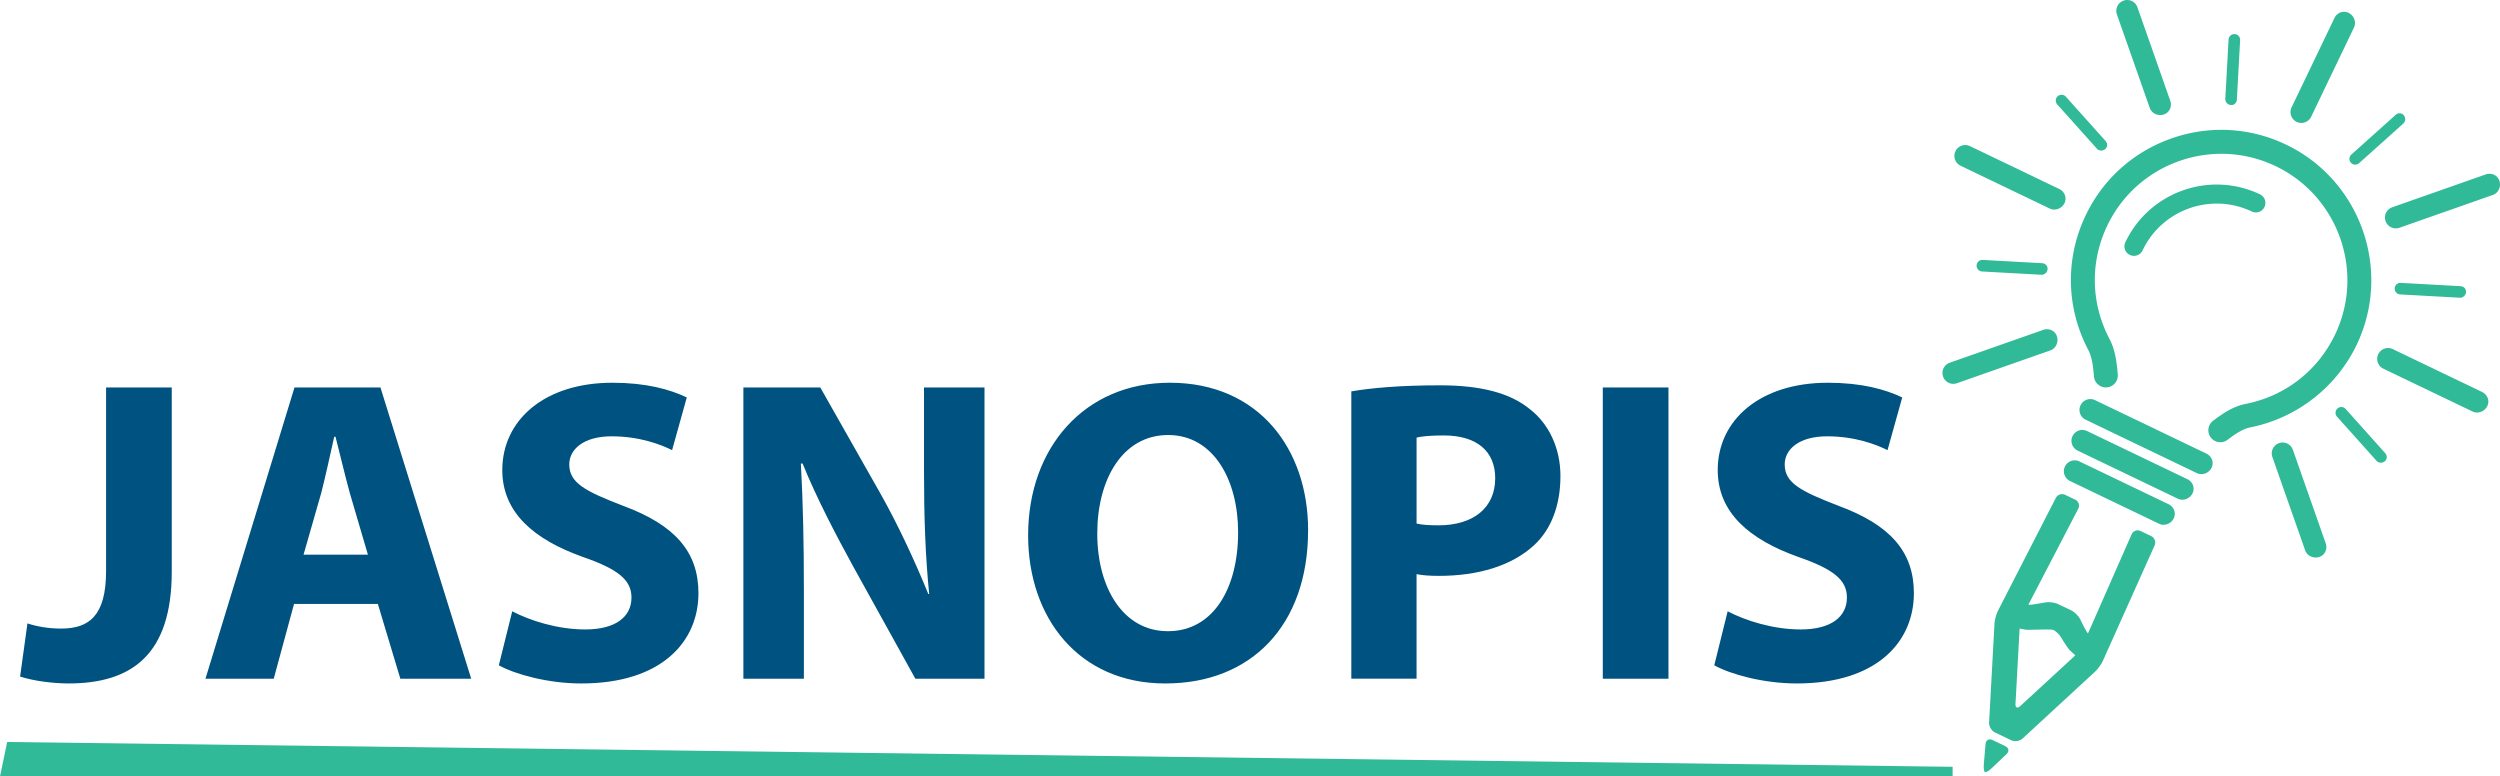 <svg xmlns="http://www.w3.org/2000/svg" width="100" height="31.06" viewBox="0 0 338.052 104.998">
    <path fill="#31BA98" d="M318.693 46.578c-2.742 5.774-8.127 9.966-14.404 11.212-1.054.21-2.102.946-3.083 1.684a1.614 1.614 0 0 1-2.264-.321 1.619 1.619 0 0 1 .32-2.265c1.282-.961 2.676-1.927 4.396-2.27 5.359-1.063 9.774-4.499 12.114-9.426 4.02-8.469.417-18.657-8.032-22.713l-.067-.032c-8.503-4.037-18.707-.404-22.743 8.101-2.327 4.898-2.213 10.465.313 15.274.792 1.507.989 3.204 1.125 4.813.036.431-.099.85-.378 1.179a1.595 1.595 0 0 1-1.098.566 1.602 1.602 0 0 1-.834-.151 1.62 1.62 0 0 1-.912-1.325c-.111-1.331-.253-2.605-.765-3.578-3.003-5.718-3.14-12.338-.374-18.166 2.324-4.893 6.418-8.59 11.535-10.412 5.114-1.822 10.626-1.546 15.518.777l.081.038c10.048 4.826 14.334 16.944 9.552 27.015z"/>
    <path fill="#31BA98" d="M288.003 34.472a1.287 1.287 0 0 1-.611-1.714c3.231-6.806 11.397-9.714 18.202-6.482a1.286 1.286 0 1 1-1.104 2.324c-5.522-2.622-12.15-.262-14.772 5.262a1.289 1.289 0 0 1-1.715.61zM293.944 70.076c-.354.75-1.265 1.095-1.981.753l-12.073-5.796.065-.151-.071.149a1.47 1.47 0 0 1 1.265-2.653l12.074 5.795c.744.359 1.058 1.194.721 1.903zM296.485 66.689c-.354.749-1.265 1.093-1.981.753l-13.56-6.509.065-.151-.072.148a1.471 1.471 0 0 1-.69-1.954 1.471 1.471 0 0 1 1.956-.698l13.559 6.51c.745.356 1.06 1.191.723 1.901zM299.06 63.23c-.354.75-1.264 1.093-1.98.752l-15.047-7.223.065-.151-.072.149a1.467 1.467 0 0 1 1.265-2.65l15.046 7.222c.745.358 1.06 1.192.723 1.901zM289.456 71.807a.9.9 0 0 0-1.22.451l-5.508 12.515c-.208.47-.382.858-.387.862l-.009-.005c-.172-.082-1.022-1.852-1.022-1.852-.223-.463-.784-1.024-1.248-1.247l-1.744-.838c-.462-.223-1.255-.328-1.76-.232 0 0-2.093.392-2.269.308l-.005-.003c0-.006.195-.383.432-.84l6.306-12.131a.902.902 0 0 0-.412-1.234l-1.357-.65a.967.967 0 0 0-1.269.427l-7.811 15.237c-.234.457-.449 1.252-.477 1.765l-.729 13.362c-.029.514.328 1.116.792 1.338l2.2 1.057c.463.223 1.152.119 1.53-.229l9.802-9.041c.378-.349.859-1.018 1.07-1.487l6.988-15.588a.97.97 0 0 0-.46-1.258l-1.433-.687zm-16.282 23.671c-.378.348-.665.214-.637-.3l.505-9.249c.028-.513.053-.933.056-.932l.813.145c.443.079 3.397-.126 3.768.052.37.176.872.693 1.113 1.147 0 0 .79 1.315 1.155 1.651l.67.613c.004.001-.295.293-.674.642l-6.769 6.231z"/>
    <path fill="#31BA98" d="M270.071 82.833h-.001l.001-.004zM268.411 104.404c.13.063.541-.177.913-.531l2.016-1.92c.374-.355.299-.827-.166-1.049l-1.762-.846c-.464-.223-.879.015-.922.527l-.238 2.774c-.044.511.027.982.159 1.045z"/>
    <g>
        <path fill="#31BA98" d="M336.341 54.9c-.356.749-1.264 1.093-1.983.752l-12.073-5.795.066-.151-.071.149a1.472 1.472 0 0 1-.691-1.955 1.472 1.472 0 0 1 1.957-.698l12.073 5.796c.745.358 1.059 1.193.722 1.902zM279.167 27.454c-.355.749-1.264 1.093-1.981.753l-12.073-5.796.065-.152-.072.148a1.472 1.472 0 0 1-.691-1.954 1.474 1.474 0 0 1 1.958-.698l12.073 5.796c.744.359 1.058 1.194.721 1.903zM337.093 26.359l-12.635 4.438c-.371.133-.772.11-1.127-.06a1.469 1.469 0 0 1 .142-2.708l12.635-4.439c.39-.138.8-.12 1.154.05.327.157.576.436.701.784.278.782-.12 1.668-.87 1.935zM277.259 47.379l-12.637 4.438a1.452 1.452 0 0 1-1.127-.059 1.46 1.46 0 0 1-.748-.831 1.472 1.472 0 0 1 .891-1.877l12.635-4.438a1.49 1.49 0 0 1 1.155.048c.327.157.576.435.699.786.279.781-.12 1.665-.868 1.933z"/>
        <g>
            <path fill="#31BA98" d="M313.645 75.303a1.575 1.575 0 0 1-1.197-.067 1.426 1.426 0 0 1-.737-.802l-4.438-12.635c-.13-.37-.111-.769.058-1.123a1.466 1.466 0 0 1 1.962-.693c.351.169.617.463.749.831l4.438 12.635c.275.773-.091 1.589-.835 1.854zM292.625 15.468a1.57 1.57 0 0 1-1.197-.067 1.423 1.423 0 0 1-.737-.804l-4.438-12.636a1.446 1.446 0 0 1 .058-1.121c.167-.355.463-.622.834-.753a1.463 1.463 0 0 1 1.876.889l4.438 12.636c.276.776-.091 1.591-.834 1.856z"/>
        </g>
        <g>
            <path fill="#31BA98" d="M318.313 3.711l-5.795 12.073c-.168.353-.465.62-.834.752-.37.132-.768.112-1.124-.056l-.003-.002a1.471 1.471 0 0 1-.691-1.955l5.795-12.073c.352-.743 1.188-1.061 1.9-.722.75.36 1.092 1.267.752 1.983z"/>
        </g>
    </g>
    <g fill="#31BA98">
        <path d="M332.634 40.258l-8.03-.441a.784.784 0 1 1 .078-1.563l8.03.441c.432.022.766.354.745.785-.021.432-.391.801-.823.778zM276.052 37.152l-8.031-.441a.783.783 0 1 1 .08-1.564l8.03.441c.432.021.766.354.745.785-.023.432-.392.8-.824.779z"/>
    </g>
    <g>
        <path fill="#31BA98" d="M324.991 16.693L319 22.061a.783.783 0 1 1-1.05-1.162l5.99-5.366c.321-.29.792-.292 1.082.029.29.32.29.841-.031 1.131z"/>
    </g>
    <g>
        <path fill="#31BA98" d="M300.907 13.382l.441-8.031a.782.782 0 1 1 1.564.079l-.44 8.031c-.021.431-.353.766-.785.744-.433-.021-.801-.391-.78-.823z"/>
    </g>
    <g fill="#31BA98">
        <path d="M321.365 62.321l-5.366-5.99a.783.783 0 0 1 1.162-1.049l5.366 5.991c.29.32.292.791-.029 1.08-.32.29-.843.289-1.133-.032zM283.553 20.114l-5.367-5.99a.782.782 0 1 1 1.162-1.05l5.367 5.99c.29.321.292.792-.029 1.082-.321.289-.844.289-1.133-.032z"/>
    </g>
    <g>
        <g fill="#005380">
            <path d="M14.344 52.396h8.881v24.889c0 11.218-5.375 15.132-13.964 15.132-2.104 0-4.791-.351-6.544-.935l.994-7.187c1.227.409 2.804.701 4.557.701 3.739 0 6.076-1.694 6.076-7.771V52.396zM39.76 81.667l-2.746 10.108h-9.231l12.036-39.379h11.627l12.27 39.379h-9.582l-3.038-10.108H39.76zm9.99-6.661l-2.454-8.355c-.643-2.337-1.344-5.317-1.928-7.596h-.175c-.526 2.337-1.168 5.317-1.753 7.596l-2.396 8.355h8.706zM69.265 82.66c2.337 1.227 6.076 2.454 9.874 2.454 4.089 0 6.251-1.694 6.251-4.323 0-2.396-1.87-3.856-6.602-5.492-6.544-2.337-10.867-5.959-10.867-11.744 0-6.719 5.667-11.802 14.898-11.802 4.499 0 7.712.876 10.049 1.987l-1.987 7.128c-1.519-.76-4.382-1.87-8.179-1.87-3.856 0-5.726 1.811-5.726 3.797 0 2.513 2.162 3.623 7.303 5.609 6.953 2.57 10.166 6.193 10.166 11.802 0 6.602-5.024 12.211-15.833 12.211-4.499 0-8.939-1.227-11.16-2.454l1.813-7.303zM100.522 91.774V52.396h10.4l8.18 14.431c2.337 4.148 4.616 9.056 6.427 13.496h.117c-.526-5.2-.701-10.517-.701-16.476V52.396h8.18v39.379h-9.349l-8.413-15.191c-2.337-4.265-4.966-9.29-6.836-13.905h-.233c.292 5.258.409 10.809.409 17.236v11.86h-8.181zM157.545 92.417c-11.627 0-18.521-8.822-18.521-20.04 0-11.802 7.595-20.625 19.164-20.625 12.094 0 18.696 9.056 18.696 19.923 0 12.971-7.771 20.741-19.28 20.741h-.059zm.41-7.069c6.018 0 9.465-5.667 9.465-13.379 0-7.07-3.331-13.146-9.465-13.146-6.135 0-9.582 5.959-9.582 13.321 0 7.42 3.564 13.204 9.523 13.204h.059zM182.727 52.921c2.746-.468 6.602-.818 12.036-.818 5.492 0 9.465 1.052 12.094 3.213 2.513 1.928 4.148 5.2 4.148 9.056 0 3.915-1.227 7.187-3.564 9.348-3.038 2.805-7.595 4.148-12.854 4.148-1.169 0-2.22-.059-3.039-.234v14.139h-8.822V52.921zm8.822 17.878c.76.175 1.694.234 2.98.234 4.732 0 7.654-2.396 7.654-6.368 0-3.623-2.454-5.784-6.953-5.784-1.812 0-3.038.117-3.681.292v11.626zM225.612 52.396v39.379h-8.881V52.396h8.881zM233.616 82.66c2.337 1.227 6.076 2.454 9.874 2.454 4.09 0 6.252-1.694 6.252-4.323 0-2.396-1.87-3.856-6.602-5.492-6.544-2.337-10.868-5.959-10.868-11.744 0-6.719 5.667-11.802 14.899-11.802 4.499 0 7.712.876 10.049 1.987l-1.987 7.128c-1.519-.76-4.382-1.87-8.179-1.87-3.856 0-5.726 1.811-5.726 3.797 0 2.513 2.162 3.623 7.303 5.609 6.953 2.57 10.166 6.193 10.166 11.802 0 6.602-5.024 12.211-15.833 12.211-4.499 0-8.939-1.227-11.16-2.454l1.812-7.303z"/>
        </g>
    </g>
    <path fill="#31BA98" d="M264.034 104.998H0l.971-4.667 263.063 3.356z"/>
</svg>